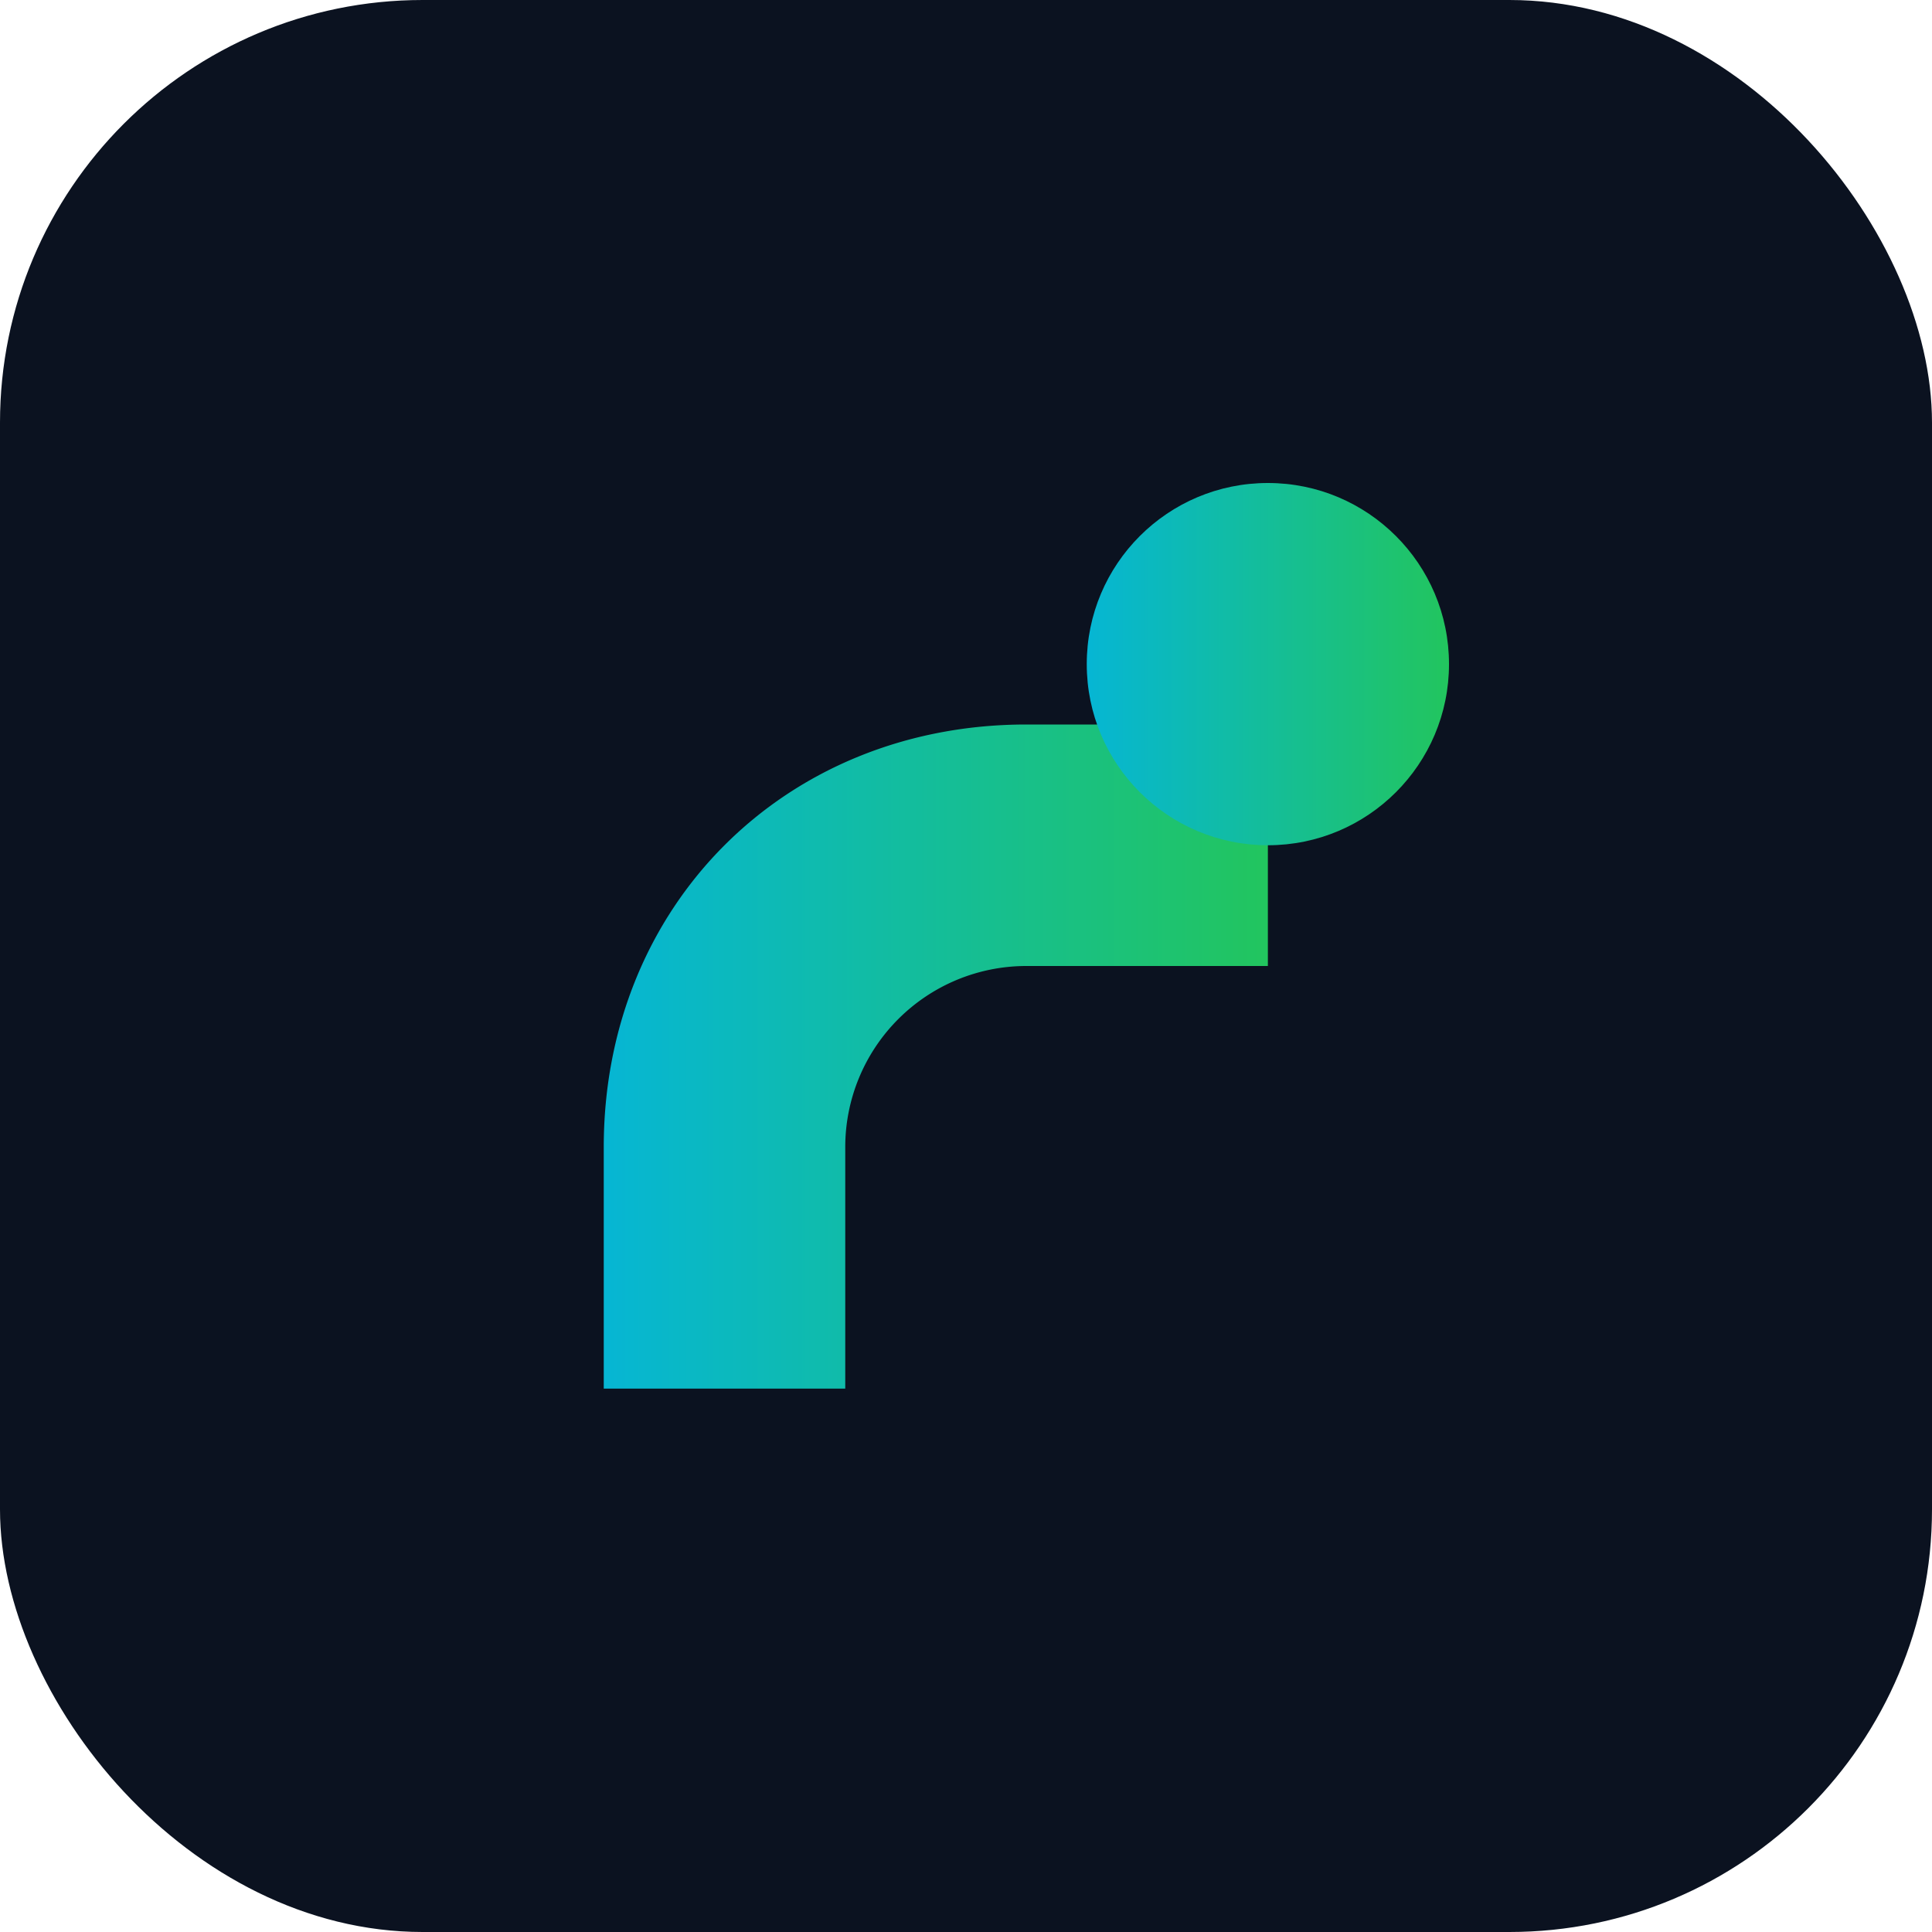 <svg xmlns="http://www.w3.org/2000/svg" viewBox="0 0 64 64">
<defs><linearGradient id="g" x1="0" x2="1"><stop stop-color="#06b6d4"/><stop offset="1" stop-color="#22c55e"/></linearGradient></defs>
<rect width="64" height="64" rx="14" fill="#0b1220"/>
<path d="M20 38c0-8 6-14 14-14h8v8h-8a6 6 0 0 0-6 6v8h-8z" fill="url(#g)"/>
<circle cx="42" cy="22" r="6" fill="url(#g)"/>
</svg>